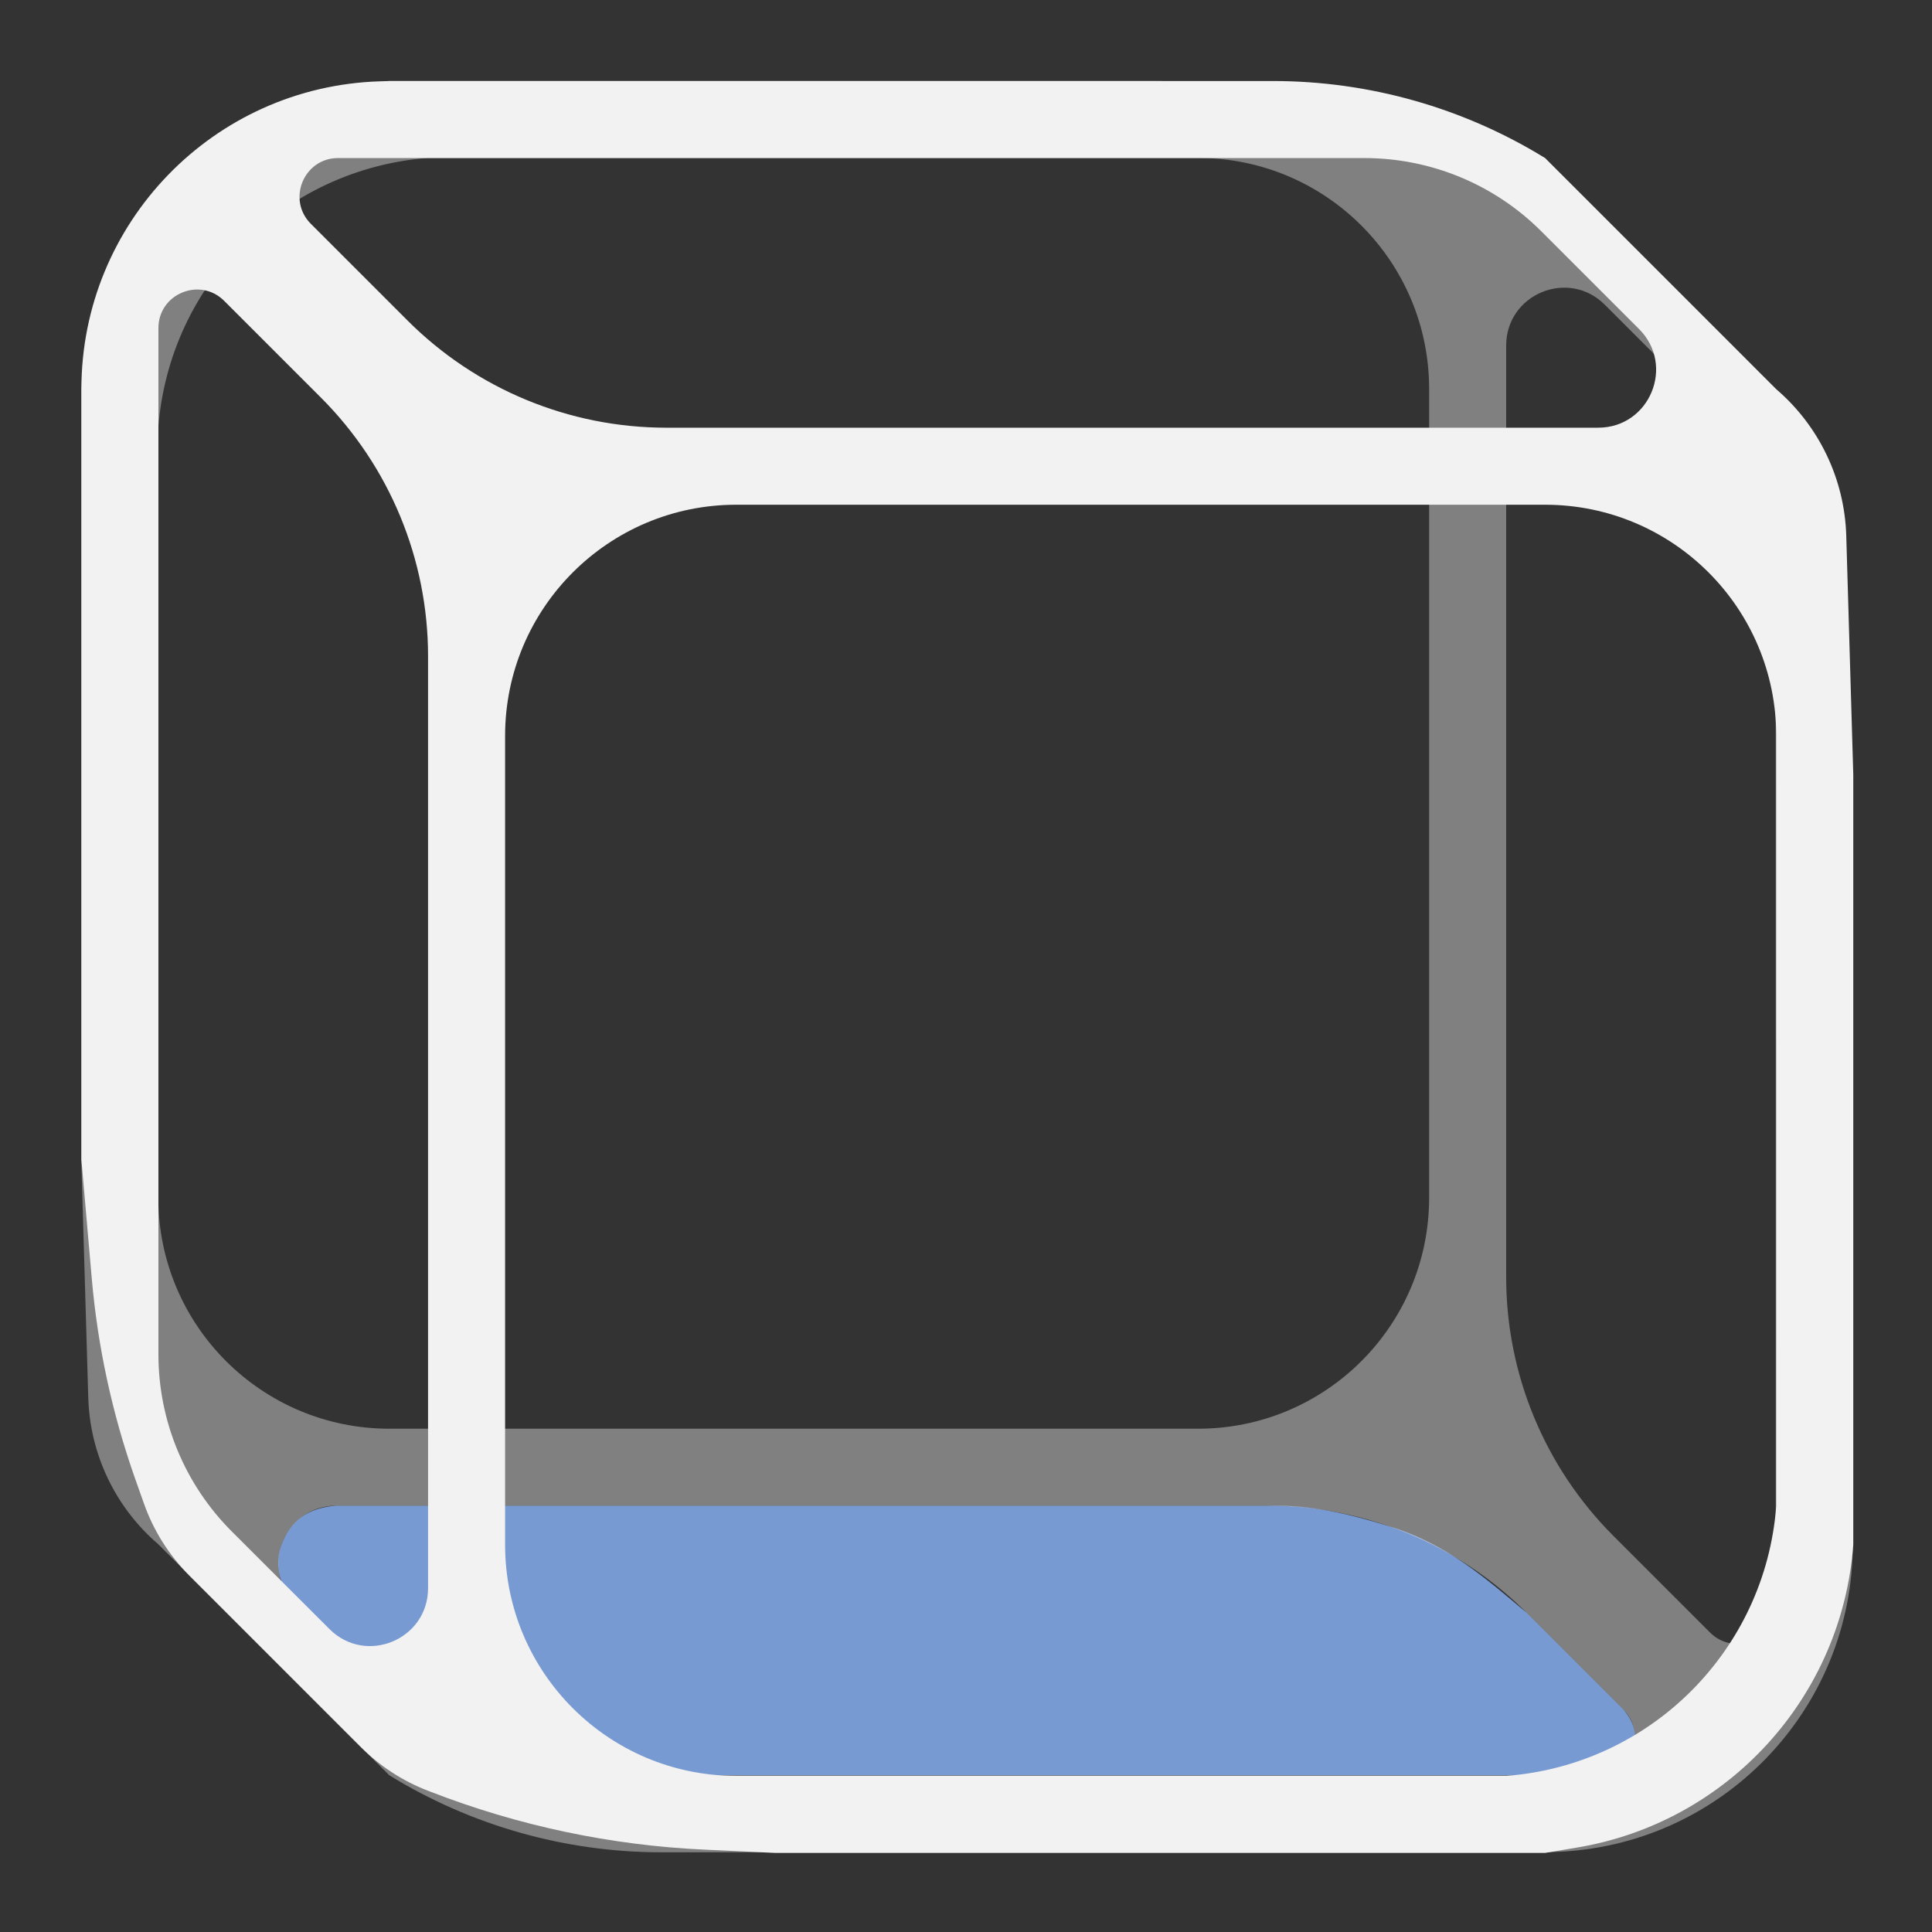 <?xml version="1.0" encoding="UTF-8" standalone="no"?>
<svg
   width="48"
   height="48"
   viewBox="0 0 32 32"
   fill="none"
   version="1.1"
   id="svg10"
   xmlns="http://www.w3.org/2000/svg"
   xmlns:svg="http://www.w3.org/2000/svg">
  <rect x="0" y="0" width="32" height="32" fill="#333333" stroke="none"/>
  <defs
     id="defs14" />
  <path
     style="opacity:0.8;fill:#89b4fa;stroke:#f2f2f2;stroke-width:0;stroke-linecap:round"
     d="M 5.57,24.939 H 21.002 c 0.672,-0.019 1.335,0.13 1.997,0.338 0.971,0.292 1.619,0.874 2.288,1.436 l 1.601,1.601 c 0.181,0.207 0.231,0.421 0.159,0.639 -0.157,0.415 -0.391,0.386 -0.61,0.45 H 9.442 C 8.64,29.463 7.623,29.033 7.226,28.762 6.923,28.569 6.702,28.379 6.511,28.189 L 4.893,26.572 c -0.298,-0.347 -0.354,-0.693 -0.209,-1.039 0.169,-0.404 0.487,-0.565 0.885,-0.594"
     id="path360" />
  <g
     style="mix-blend-mode:normal"
     id="g6"
     transform="matrix(1.276,0,0,1.276,-3.756,-3.762)">
    <path
       fill-rule="evenodd"
       clip-rule="evenodd"
       d="M 8,4 7.873,4.004 C 5.715,4.071 4,5.841 4,8 V 18 l 0.135,1.547 c 0.077,0.882 0.265,1.75 0.559,2.585 l 0.118,0.333 c 0.124,0.352 0.326,0.672 0.59,0.936 l 2.227,2.227 c 0.245,0.245 0.539,0.437 0.862,0.562 l 0.039,0.015 c 1.14,0.443 2.345,0.698 3.567,0.753 L 13,27 h 10 l 0.412,-0.069 C 25.371,26.605 26.853,24.981 27,23 V 13 L 26.909,9.902 C 26.887,9.168 26.557,8.478 26,8 l -3,-3 c -1.062,-0.654 -2.285,-1 -3.533,-1 H 18 Z M 9.5,13.5 v 8.5 1 c 0,1.657 1.343,3 3,3 h 1 9 c 1.87,-0.144 3.356,-1.63 3.5,-3.5 V 13.468 12.5 c 0,-1.657 -1.343,-3 -3,-3 h -1 -8.5 -1 c -1.657,0 -3,1.343 -3,3 z M 6.979,5.854 C 6.664,5.539 6.887,5 7.332,5 H 20.654 c 0.862,0 1.689,0.342 2.298,0.952 l 1.268,1.268 C 24.692,7.692 24.358,8.5 23.689,8.5 H 11.592 C 10.333,8.5 9.125,8 8.234,7.109 Z M 5,7.207 C 5,6.762 5.539,6.539 5.854,6.854 L 7.109,8.109 C 8,9 8.5,10.208 8.5,11.467 v 12.097 c 0,0.668 -0.808,1.003 -1.28,0.53 L 5.952,22.827 C 5.342,22.217 5,21.391 5,20.529 Z"
       fill="#f2f2f2"
       id="path4" />
  </g>
  <path
     fill-rule="evenodd"
     clip-rule="evenodd"
     d="m 25.585,30.679 0.162,-0.005 c 2.753,-0.086 4.941,-2.343 4.941,-5.097 V 12.821 l -0.172,-1.973 C 30.418,9.723 30.178,8.615 29.803,7.55 L 29.653,7.125 C 29.494,6.676 29.237,6.268 28.9,5.931 L 26.059,3.09 C 25.746,2.778 25.372,2.533 24.96,2.373 L 24.911,2.354 C 23.456,1.788 21.919,1.464 20.36,1.393 L 19.206,1.341 H 6.449 L 5.924,1.428 C 3.424,1.845 1.534,3.916 1.346,6.443 V 19.199 l 0.116,3.952 c 0.028,0.936 0.449,1.817 1.159,2.426 l 3.827,3.827 c 1.355,0.834 2.916,1.276 4.507,1.276 H 12.828 Z M 23.671,18.561 V 7.719 6.443 c 0,-2.113 -1.713,-3.827 -3.827,-3.827 H 18.568 7.087 C 4.701,2.8 2.806,4.695 2.622,7.081 v 11.522 1.234 c 0,2.114 1.713,3.827 3.827,3.827 h 1.276 10.843 1.276 c 2.114,0 3.827,-1.713 3.827,-3.827 z m 3.217,9.754 c 0.402,0.402 0.117,1.089 -0.451,1.089 H 9.442 c -1.1,0 -2.154,-0.437 -2.932,-1.214 L 4.893,26.572 c -0.603,-0.603 -0.176,-1.633 0.677,-1.633 H 21.002 c 1.607,0 3.148,0.638 4.285,1.775 z m 2.524,-1.727 c 0,0.568 -0.687,0.853 -1.089,0.451 L 26.722,25.438 c -1.136,-1.136 -1.775,-2.677 -1.775,-4.284 V 5.723 c 0,-0.852 1.031,-1.279 1.633,-0.676 l 1.617,1.617 c 0.778,0.777 1.214,1.832 1.214,2.931 z"
     fill="#f2f2f2"
     fill-opacity="0.4"
     id="path8"
     style="stroke-width:1.276" />
</svg>
